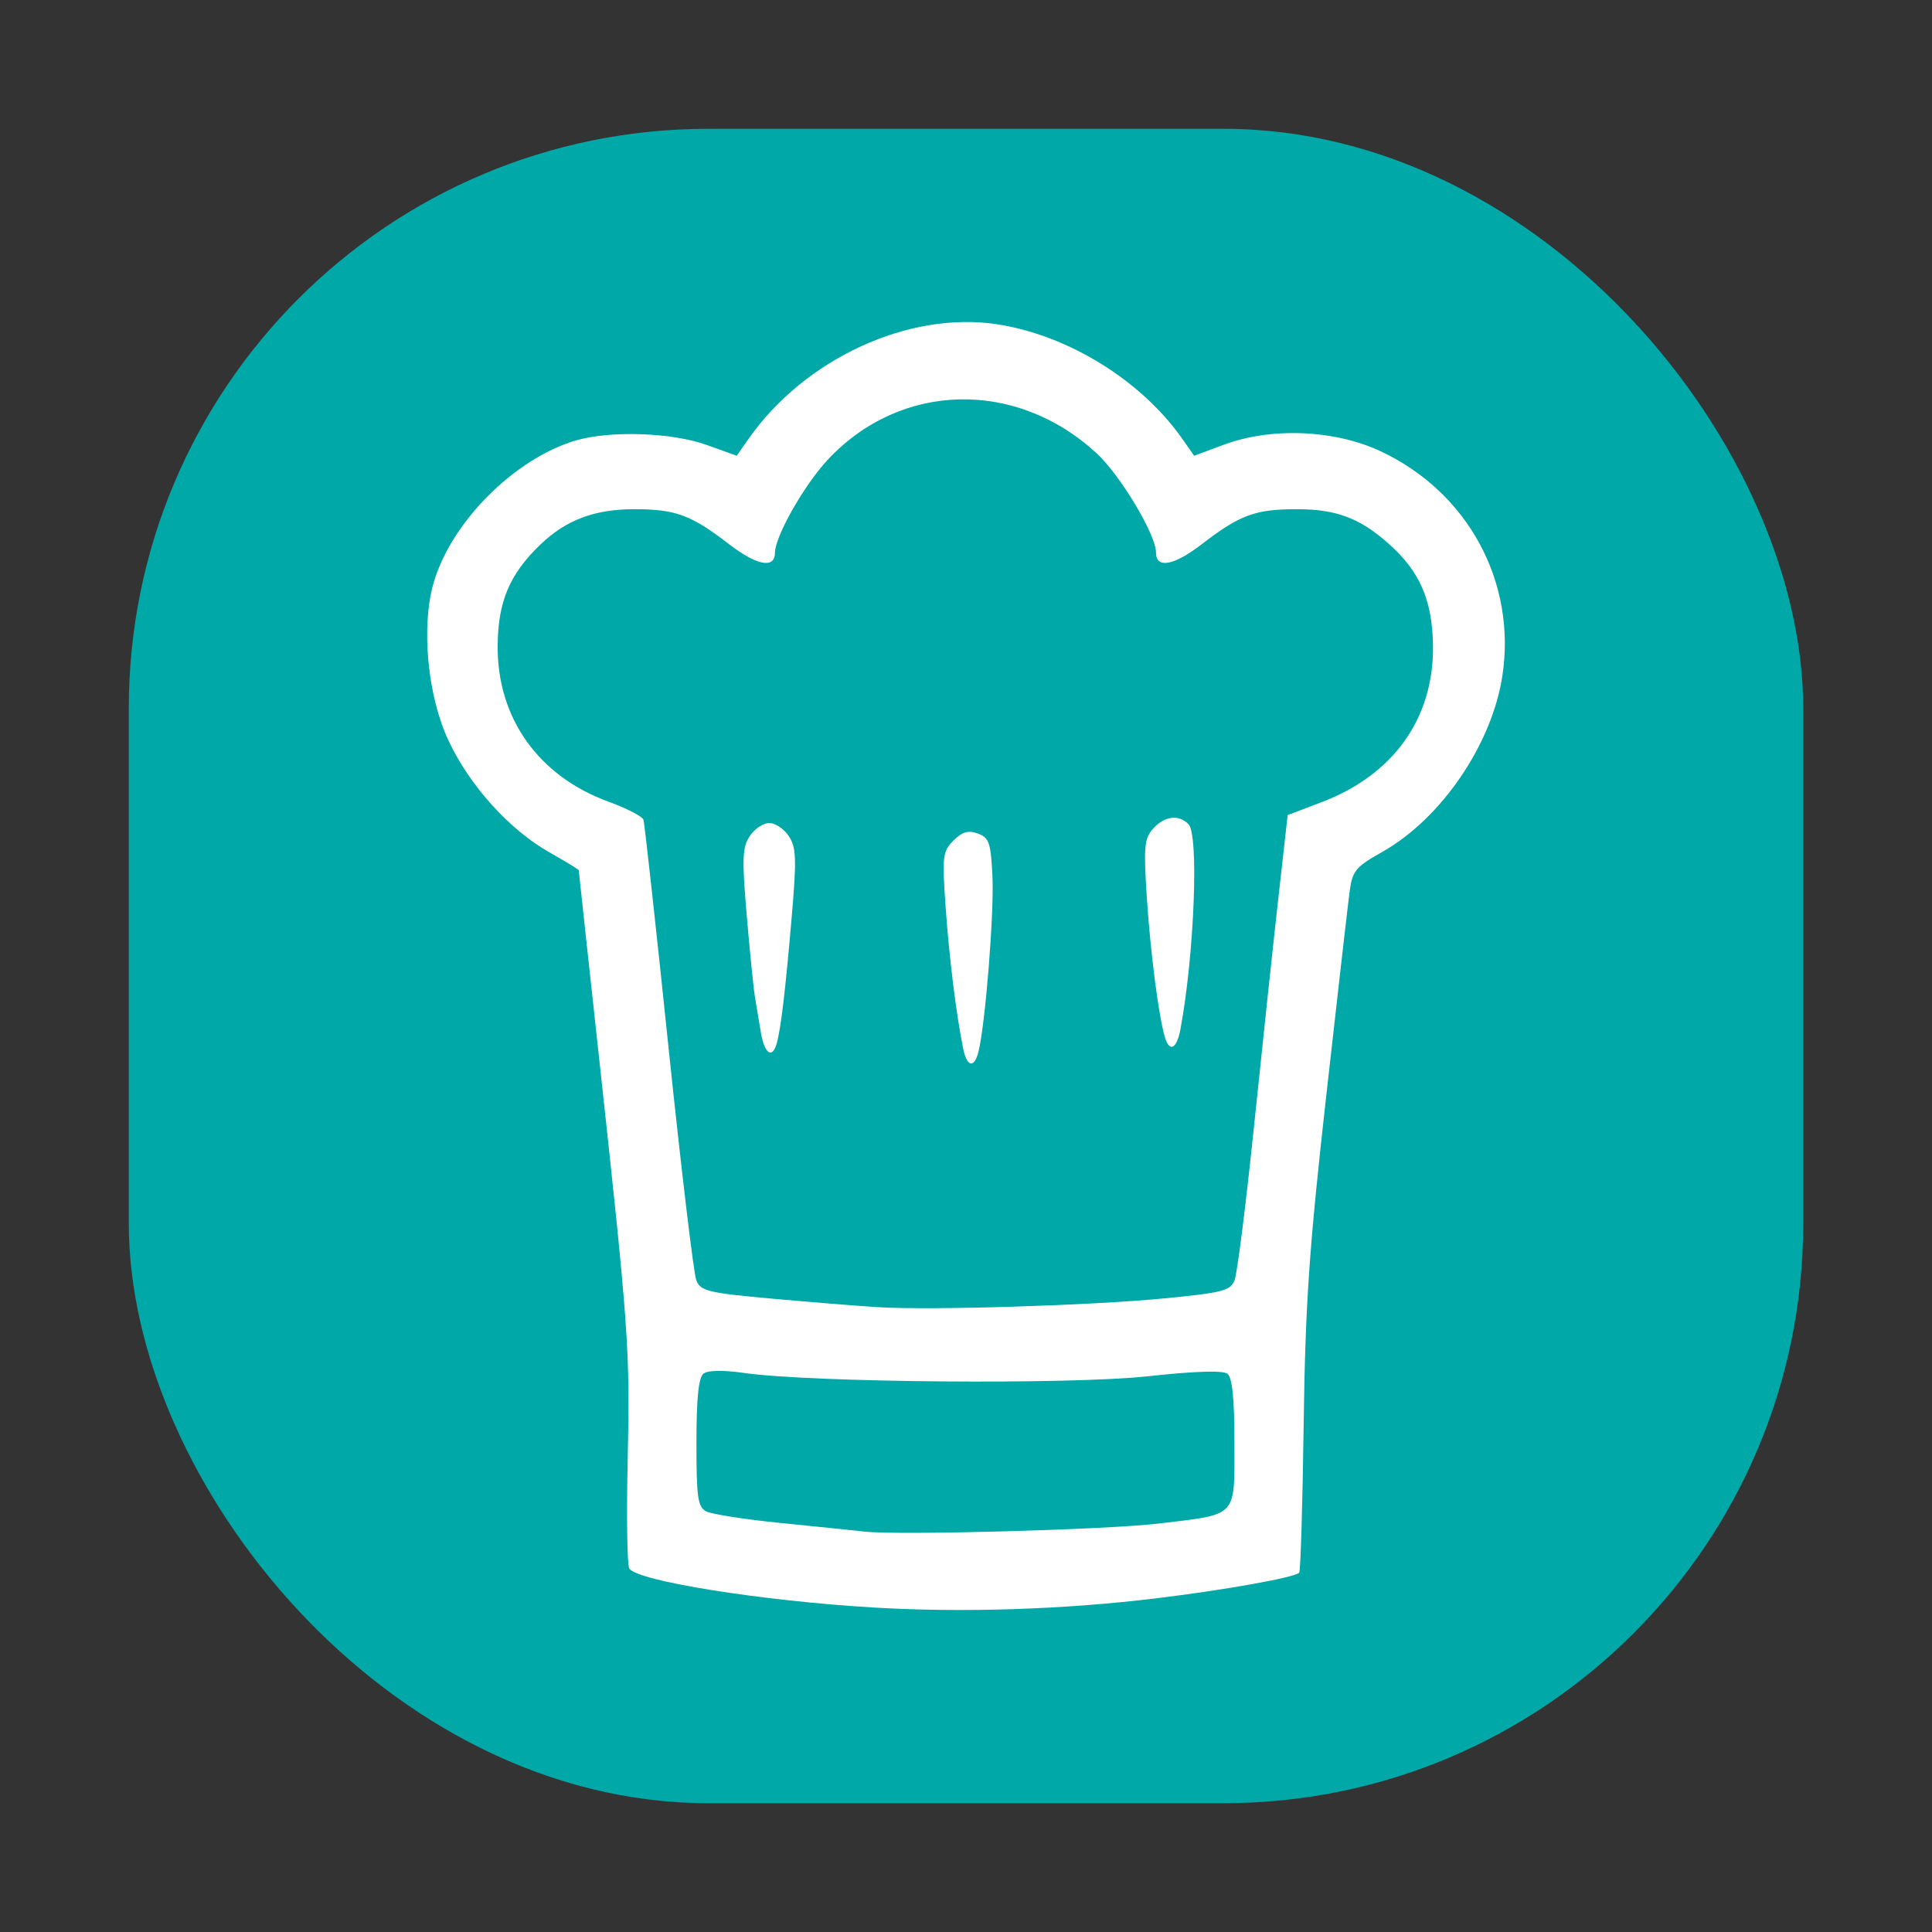 <svg xmlns="http://www.w3.org/2000/svg" width="150" height="150">
    <rect width="100%" height="100%" fill="#333333" stroke="none"/>
    <defs>
        <clipPath id="a">
            <path style="marker:none" color="#000" fill="#fff" stroke-width="2" overflow="visible" d="M44.072 27.448h62.242v60.309H44.072z"/>
        </clipPath>
        <clipPath id="b">
            <path style="marker:none" color="#000" fill="#fff" stroke-width="2" overflow="visible" d="M13.461 61.315h214.585v173.41H13.461z"/>
        </clipPath>
        <clipPath id="c">
            <path style="marker:none" color="#000" fill="#fff" stroke-width="2" overflow="visible" d="M-15.045-26.577h197.957v205.875H-15.045z"/>
        </clipPath>
    </defs>
    <rect width="130" height="130" rx="45" ry="45" x="10" y="912.362" style="marker:none" color="#000" fill="#00a8a8" overflow="visible" transform="translate(0 -902.362)"/>
    <path d="M67.777 124.805c-8.7-.521-18.323-2.06-18.92-3.028-.166-.268-.222-4.073-.124-8.456.191-8.568.081-10.108-2.26-31.549-.846-7.759-1.539-14.152-1.539-14.208 0-.056-1.028-.682-2.284-1.392-3.103-1.754-6.196-5.182-7.834-8.683-1.61-3.442-2.125-8.757-1.176-12.148 1.323-4.725 6.236-9.69 11.009-11.126 2.675-.805 7.503-.648 10.224.332l2.325.837.909-1.297c4.377-6.25 12.483-9.978 19.358-8.903 5.51.86 11.167 4.373 14.34 8.903l.908 1.297 2.325-.862c3.68-1.365 8.58-1.16 12.146.51 6.794 3.178 10.58 10.176 9.455 17.47-.821 5.315-4.745 11.058-9.321 13.64-2.087 1.178-2.318 1.461-2.538 3.116-.133 1.001-.955 8.183-1.826 15.96-1.318 11.76-1.61 16.04-1.738 25.417-.085 6.202-.24 11.363-.347 11.47-.377.377-5.757 1.34-11.12 1.99-7.202.872-15.04 1.125-21.972.71zm22.19-6.518c6.18-.738 5.874-.412 5.874-6.247 0-3.453-.166-5.088-.544-5.38-.354-.274-2.522-.206-6.2.196-6.008.655-26.08.489-31.328-.26-1.64-.234-2.812-.213-3.154.056-.378.298-.544 1.934-.544 5.363 0 4.26.104 4.99.762 5.331.418.218 3.013.621 5.765.897 2.752.275 5.689.577 6.526.67 2.691.298 18.797-.144 22.843-.626zm.365-17.475c4.58-.44 5.193-.597 5.52-1.41.202-.502.884-5.905 1.515-12.008.631-6.102 1.476-14.023 1.877-17.602l.73-6.507 2.658-1.013c5.55-2.115 8.679-6.497 8.626-12.079-.035-3.592-1.022-5.857-3.504-8.036-2.227-1.955-4.031-2.623-7.085-2.623-3.2 0-4.417.446-7.324 2.689-2.212 1.706-3.596 1.96-3.596.657 0-1.37-2.775-5.998-4.613-7.692-6.249-5.76-15.206-5.55-20.856.491-1.844 1.972-4.103 5.949-4.113 7.24-.01 1.263-1.412.992-3.6-.696-2.908-2.243-4.124-2.69-7.324-2.69-3.076 0-5.296.836-7.284 2.742-2.406 2.306-3.306 4.453-3.32 7.918-.025 5.58 3.183 10.073 8.601 12.048 1.41.514 2.633 1.147 2.718 1.405.085.259.96 8.204 1.943 17.657.984 9.452 1.957 17.6 2.162 18.108.335.83.922.97 5.955 1.423 3.07.276 6.758.572 8.194.658 4.095.246 16.451-.134 22.12-.68zm-15.551-19.4c-.54-2.638-1.088-7.07-1.367-11.047-.273-3.886-.228-4.26.613-5.102.688-.688 1.149-.82 1.898-.544.876.323 1.005.705 1.13 3.362.132 2.83-.553 11.418-1.08 13.548-.331 1.335-.898 1.232-1.194-.217zm-15.716-1.306c-.146-.897-.35-2.12-.454-2.719-.103-.598-.387-3.418-.63-6.265-.381-4.443-.349-5.323.226-6.2.369-.563 1.053-1.023 1.52-1.023.468 0 1.152.46 1.52 1.023.576.877.608 1.757.228 6.2-.489 5.706-.84 8.696-1.16 9.855-.354 1.279-.969.85-1.25-.87zm31.383.436c-.486-1.605-1.132-6.597-1.41-10.881-.254-3.94-.196-4.565.497-5.33.887-.98 1.966-1.117 2.738-.345.817.817.456 10.098-.619 15.903-.286 1.547-.844 1.849-1.206.653z" fill="#fff"/>
</svg>
